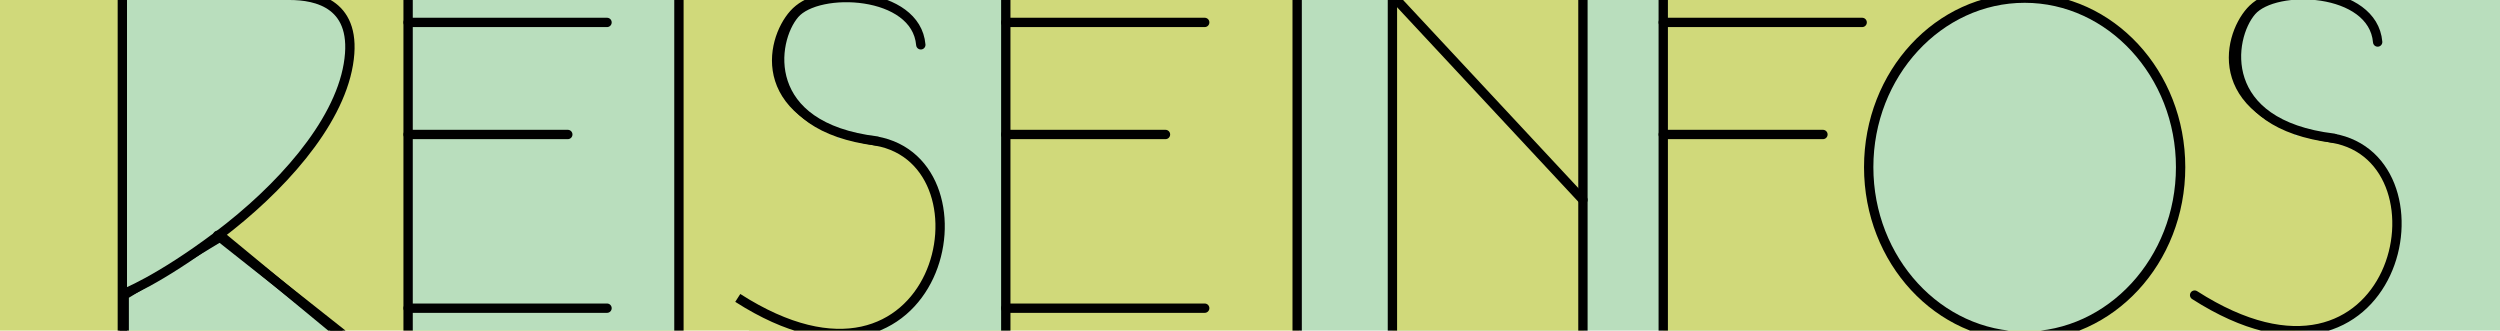 <?xml version="1.0" encoding="utf-8"?>
<!-- Generator: Adobe Illustrator 19.2.1, SVG Export Plug-In . SVG Version: 6.00 Build 0)  -->
<svg version="1.1" id="Layer_1" xmlns="http://www.w3.org/2000/svg" xmlns:xlink="http://www.w3.org/1999/xlink" x="0px" y="0px"
	 viewBox="0 0 267.7 35.4" style="enable-background:new 0 0 267.7 35.4;" xml:space="preserve">
<style type="text/css">
	.st0{fill:#D0D97A;}
	.st1{fill:#B9DEBD;}
	.st2{fill:#D0D97A;stroke:#000000;stroke-linecap:round;stroke-linejoin:round;stroke-miterlimit:10;}
	.st3{fill:#B9DEBD;stroke:#000000;stroke-linecap:round;stroke-linejoin:round;stroke-miterlimit:10;}
	.st4{fill:none;stroke:#000000;stroke-linecap:round;stroke-miterlimit:10;}
	.st5{fill:#D0D97A;stroke:#000000;stroke-miterlimit:10;}
	.st6{fill:none;stroke:#000000;stroke-linecap:round;stroke-linejoin:round;stroke-miterlimit:10;}
</style>
<rect x="-0.3" y="-0.6" class="st0" width="139.4" height="36.6"/>
<rect x="139.2" y="-0.6" class="st1" width="128.8" height="36.6"/>
<polygon class="st0" points="80.2,35.6 80.2,-0.6 111.1,-0.6 98.1,35.9 "/>
<rect x="44.1" y="-0.6" class="st1" width="28.6" height="36.6"/>
<rect x="89.8" y="-0.6" class="st1" width="18.2" height="36.6"/>
<rect x="178.1" y="-0.6" class="st0" width="67.7" height="36.6"/>
<g>
	<path class="st2" d="M252.9,3.7c-2.5-5-9.3-5.4-11.9-2.5s-4.4,11.3,8.8,13.6s6.9,30.7-14.8,16.8"/>
	<path class="st3" d="M254.6,4.5c-0.5-5.8-11-6.2-13.5-3.3s-3.7,12.1,8.8,13.6"/>
</g>
<g>
	<ellipse class="st1" cx="216.8" cy="17.9" rx="16.7" ry="18.1"/>
	<path d="M216.8,36.5c-9.5,0-17.2-8.3-17.2-18.6s7.7-18.6,17.2-18.6S234,7.6,234,17.9S226.3,36.5,216.8,36.5z M216.8,0.3
		c-8.9,0-16.2,7.9-16.2,17.6s7.3,17.6,16.2,17.6S233,27.6,233,17.9S225.7,0.3,216.8,0.3z"/>
</g>
<line class="st4" x1="138.9" y1="-0.6" x2="138.9" y2="35.9"/>
<g>
	<rect x="149.1" y="-0.6" class="st0" width="20.5" height="36.6"/>
	<line class="st4" x1="169.5" y1="-0.6" x2="169.5" y2="36"/>
	<line class="st4" x1="149.1" y1="-0.6" x2="149.1" y2="36"/>
	<line class="st4" x1="149" y1="-0.6" x2="169.5" y2="21.4"/>
</g>
<g>
	<path class="st5" d="M96.9,4C94.4-1,87.6-1.4,85,1.5s-4.4,11.3,8.8,13.6s6.9,30.7-14.8,16.8"/>
	<path class="st3" d="M98.6,4.8c-0.5-5.8-11-6.2-13.5-3.3s-3.7,12.1,8.8,13.6"/>
</g>
<line class="st4" x1="72.7" y1="-0.6" x2="72.7" y2="35.9"/>
<g>
	<polyline class="st3" points="13.3,36.1 13.3,31.6 23.7,25.3 36.9,36.2 	"/>
	<g>
		<path class="st3" d="M13.1,35.8V-0.5c0,0,15,0,17.9,0s7.4,0.9,6.3,7.4c-1.1,6.5-7.4,13.4-13.9,18.3s-10.3,6.3-10.3,6.3"/>
		<line class="st6" x1="23.3" y1="25.2" x2="36.7" y2="35.8"/>
	</g>
</g>
<g>
	<line class="st4" x1="43.7" y1="14.4" x2="60.8" y2="14.4"/>
	<line class="st4" x1="43.7" y1="2.4" x2="65" y2="2.4"/>
	<line class="st4" x1="43.7" y1="33" x2="65" y2="33"/>
	<line class="st4" x1="43.7" y1="-0.6" x2="43.7" y2="36"/>
</g>
<g>
	<line class="st4" x1="107.7" y1="14.4" x2="124.8" y2="14.4"/>
	<line class="st4" x1="107.7" y1="2.4" x2="129" y2="2.4"/>
	<line class="st4" x1="107.7" y1="33" x2="129" y2="33"/>
	<line class="st4" x1="107.7" y1="-0.6" x2="107.7" y2="36"/>
</g>
<g>
	<line class="st4" x1="178.1" y1="14.4" x2="195.2" y2="14.4"/>
	<line class="st4" x1="178.1" y1="2.4" x2="199.4" y2="2.4"/>
	<line class="st4" x1="178.1" y1="-0.6" x2="178.1" y2="36"/>
</g>
</svg>
